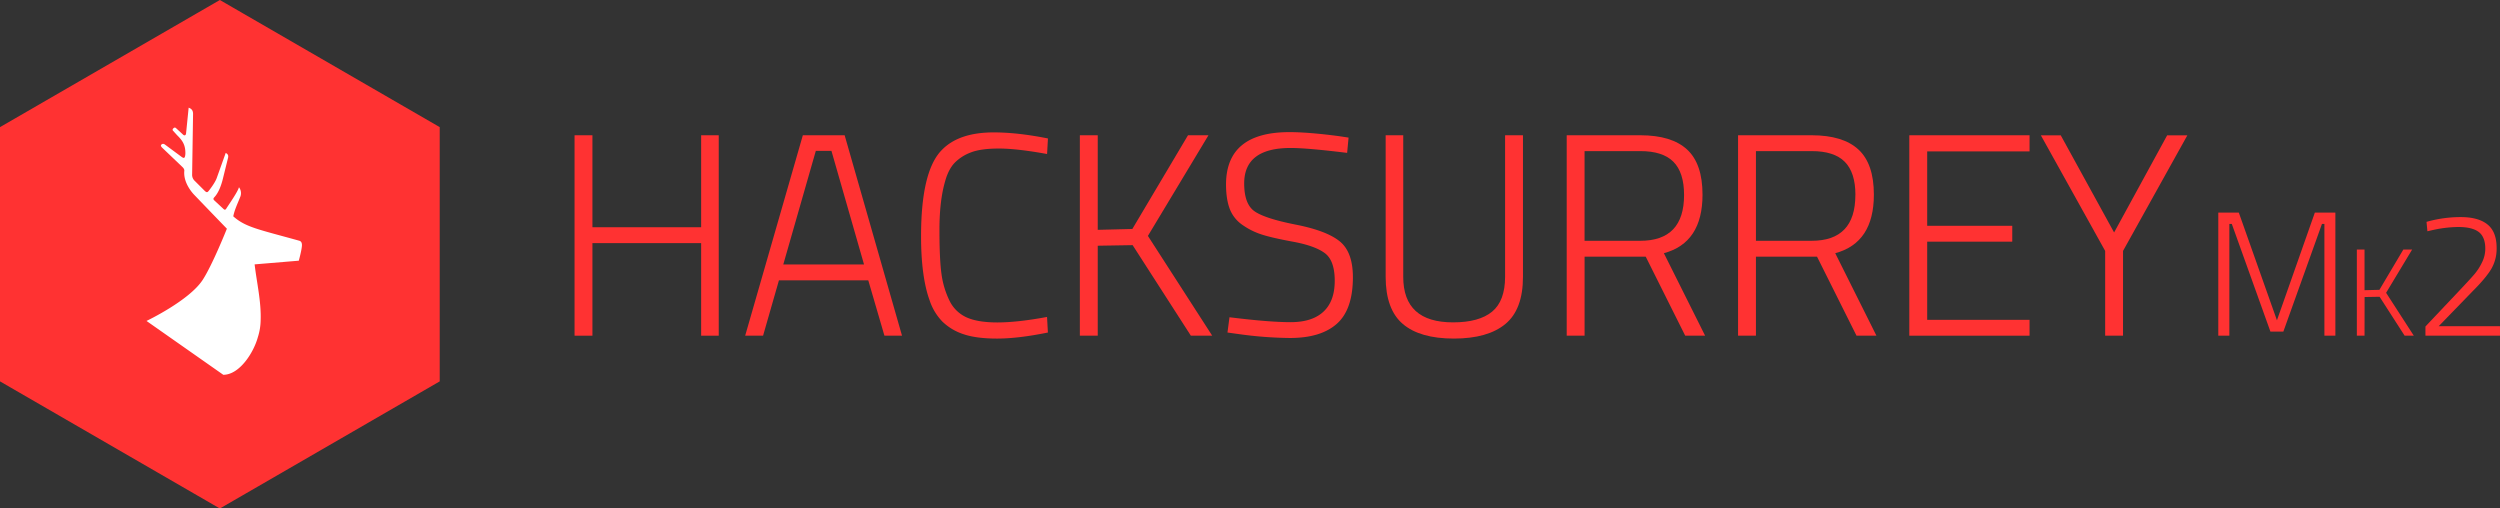 <svg viewBox="0 0 2033.1 413.53" xmlns="http://www.w3.org/2000/svg"><rect x="0" y="0" width="2033.1" height="413.53" fill="#333333" stroke="none"/><path d="m178.8 6.12-173.5 100.32v200.65l173.5 100.32 173.5-100.32v-200.65z" fill="#ff3232" stroke="#ff3232" stroke-miterlimit="10" stroke-width="10.6"/><path d="m243 212-35.93 3c1.77 15.19 5.44 30.16 4.9 45.6a48 48 0 0 1 -2.32 13.78c-3.37 12.3-14.83 30.42-28.06 30.42l-62.45-43.8s34.8-16.57 45.73-33.44c8.06-12.45 19.64-41.57 19.64-41.57-8.48-8.71-27-28-27-28-3.38-3.71-8.18-10.79-7.67-18.53.32-1.72-.62-2.81-1.79-3.92l-16.05-15.32s-1.84-1.57-.83-2.54 1.94-.87 3.12 0l12.47 9.22c.9.65 2.26 1.81 3 1.43s1-2.37 1-3.86c0-6.86-2.5-10.33-6.76-14.53l-3.07-3.39a1.29 1.29 0 0 1 0-2.1c.79-.81 1.44-1 2.35-.13l4.67 4.29c.74.64 1.62 1.87 2.62 1.33.78-.44.75-1.63.85-2.51l2-19.86c2.72 1 3.63 2.59 3.58 5.33l-.76 49a6.77 6.77 0 0 0 2.15 5.22l8.24 8.23c1.26 1.1 1.89 1.35 3 0 0 0 5.42-6.65 6.78-11l7.15-20c2 1.07 2.36 2.32 1.82 4.32l-4.38 17.72c-1 3.77-3 10.1-6.72 14.05-.88.92-1 1.67.09 2.62l7.22 6.71c.92.89 1.6 1.21 2.43-.14 1.8-2.89 9.48-13.77 10.31-17.37a7.94 7.94 0 0 1 .9 8.22c-2 5.09-4.46 10-5.52 15.45 10 8.87 20.24 10.54 53.66 19.83 2 .55 2.14 2.4 2.19 3.42.07 3.26-2.56 12.82-2.56 12.82" fill="#fff"/><g fill="#ff3232"><path d="m570.2 273v-75.28h-88.41v75.28h-14.54v-163h14.54v74.8h88.41v-74.8h14.3v163z"/><path d="m606 273 46.9-163h34l46.66 163h-14.3l-13.14-45h-72.66l-12.9 45zm57.46-150.32-26.46 92.39h65.66l-26.5-92.39z"/><path d="m852.19 270.42q-24.15 4.92-41.27 4.92t-27.56-3.63a44.24 44.24 0 0 1 -17-10.21 44.92 44.92 0 0 1 -10.31-17.11q-7-19.23-7-52.3 0-53 16.88-70.11 13.85-14.31 42.21-14.31 19.47 0 44.09 4.93l-.7 12.66q-24.39-4.45-39.17-4.46t-22.9 3.2a36 36 0 0 0 -13.13 8.44q-5 5.28-7.62 14.66-4.71 15.9-4.71 39.83t1.64 35.77a70.58 70.58 0 0 0 6.36 21.45 28.39 28.39 0 0 0 13.83 13.85q9.13 4.22 25.32 4.22t40.34-4.46z"/><path d="m892.72 273h-14.54v-163h14.54v76.91l28.14-.7 45.26-76.21h16.65l-49.25 81.84 52.3 81.16h-17.36l-47.36-73.64-28.38.47z"/><path d="m1049.58 120.34q-37.75 0-37.76 28.84 0 16.89 8.56 22.75t33.54 10.78q25 4.93 35.64 13.6t10.67 29.08q0 26.27-13 37.87t-38.11 11.61a319.59 319.59 0 0 1 -42.44-3.28l-8.45-1.17 1.63-12.42q32.13 4 49.72 4t26.73-8.56q9.15-8.55 9.15-25.09t-8.09-22.51q-8.1-6-25.8-9.26t-25.91-6a58.05 58.05 0 0 1 -15.36-7.74 27.81 27.81 0 0 1 -10.2-12.9q-3-7.85-3.05-19.81 0-42.68 51.59-42.68 15.48 0 40.34 3.28l7.73 1.17-1.17 12.43q-32.35-3.98-45.96-3.99z"/><path d="m1141.17 225.16q0 37.05 40.57 37 21.1 0 31.66-8.68t10.6-28.32v-115.16h14.54v115.16q0 26.51-14.31 38.34t-41.86 11.84q-27.55 0-41.5-11.84t-14-38.34v-115.16h14.31z"/><path d="m1288.65 208.74v64.26h-14.54v-163h59.8q25.56 0 38.11 11.61t12.54 36.7q0 39.16-31.42 47.6l33.53 67.09h-16.18l-32.12-64.26zm80.9-50.18q0-18.28-8.67-27t-27-8.67h-45.26v72.93h45.26q35.67.03 35.67-37.26z"/><path d="m1428 208.74v64.26h-14.54v-163h59.8q25.56 0 38.11 11.61t12.54 36.7q0 39.16-31.42 47.6l33.51 67.09h-16.2l-32.12-64.26zm80.9-50.18q0-18.28-8.67-27t-27-8.67h-45.23v72.93h45.26q35.6.03 35.6-37.26z"/><path d="m1552.73 273v-163h97.79v13.13h-83.25v60.5h69.18v12.9h-69.18v63.57h83.25v12.9z"/><path d="m1726.52 273h-14.52v-68.95l-52.29-94h16.18l43.38 79 43.15-79h16.42l-52.3 94z"/><path d="m1804 273v-100.08h16.7l31 87.55 30.82-87.55h16.7v100.08h-8.92v-90.87h-2l-31.39 87.55h-10.51l-31.4-87.55h-2v90.87z"/><path d="m1922.93 273h-6.25v-70.06h6.25v33.06l12.1-.3 19.45-32.76h7.16l-21.17 35.18 22.53 34.88h-7.46l-20.36-31.66-12.2.21z"/><path d="m2033.1 273h-60.63v-7.49l29.67-31.39c4.79-5.09 8.28-8.91 10.43-11.45a44.42 44.42 0 0 0 5.91-9.29 25.17 25.17 0 0 0 2.66-11.09q0-9.64-5.4-13.68t-16.63-4a98.27 98.27 0 0 0 -21.17 2.59l-3.88.87-.72-7.64a100.46 100.46 0 0 1 27.86-3.88q14.33 0 21.74 6t7.42 19.08a32.66 32.66 0 0 1 -4.46 17.28q-4.47 7.35-15 17.86l-27.65 28.51h49.83z"/></g></svg>